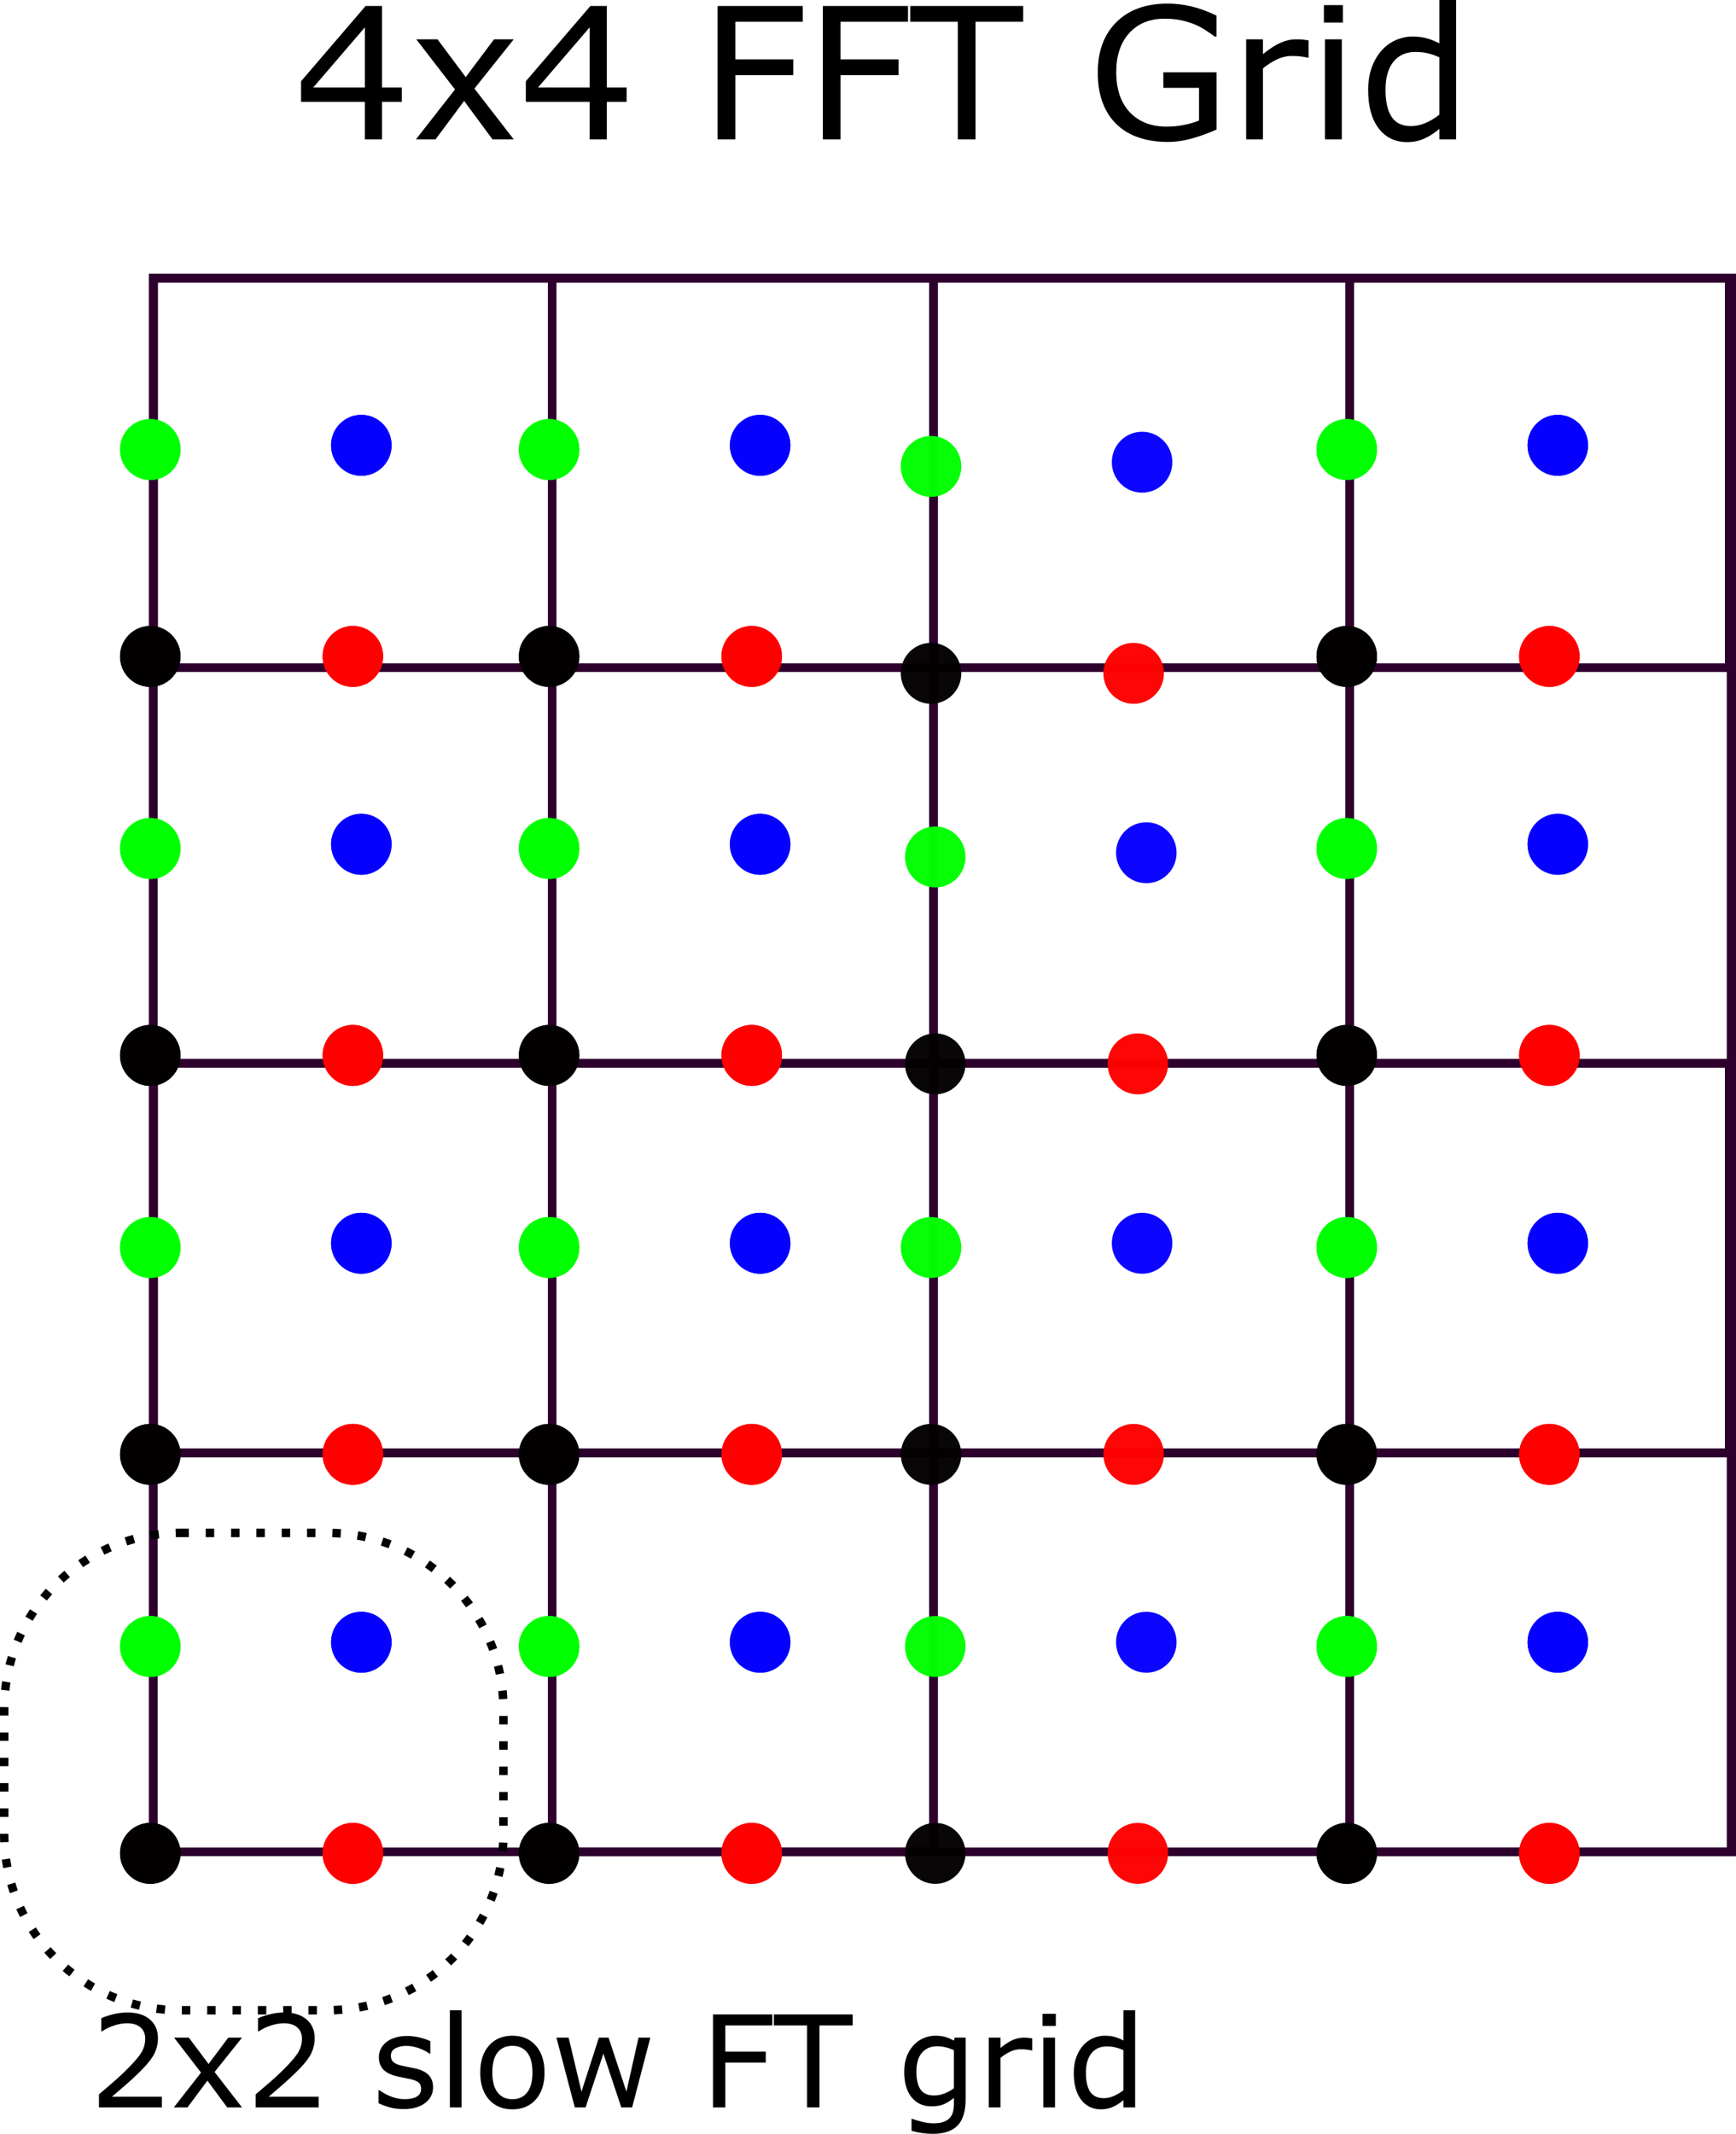 <?xml version="1.0" encoding="UTF-8"?>
<svg xmlns="http://www.w3.org/2000/svg" xmlns:xlink="http://www.w3.org/1999/xlink" width="616.93pt" height="758.019pt" viewBox="0 0 616.93 758.019" version="1.1">
<defs>
<g>
<symbol overflow="visible" id="glyph0-0">
<path style="stroke:none;" d="M 8.141 0 L 8.141 -48.875 L 57.016 -48.875 L 57.016 0 Z M 12.219 -4.078 L 52.938 -4.078 L 52.938 -44.797 L 12.219 -44.797 Z M 12.219 -4.078 "/>
</symbol>
<symbol overflow="visible" id="glyph0-1">
<path style="stroke:none;" d="M 38.266 -13.328 L 31.234 -13.328 L 31.234 0 L 25.141 0 L 25.141 -13.328 L 2.453 -13.328 L 2.453 -20.641 L 25.391 -47.375 L 31.234 -47.375 L 31.234 -18.422 L 38.266 -18.422 Z M 25.141 -18.422 L 25.141 -39.797 L 6.781 -18.422 Z M 25.141 -18.422 "/>
</symbol>
<symbol overflow="visible" id="glyph0-2">
<path style="stroke:none;" d="M 36.656 0 L 29.109 0 L 19.031 -13.656 L 8.875 0 L 1.906 0 L 15.781 -17.719 L 2.031 -35.531 L 9.578 -35.531 L 19.594 -22.109 L 29.656 -35.531 L 36.656 -35.531 L 22.688 -18.031 Z M 36.656 0 "/>
</symbol>
<symbol overflow="visible" id="glyph0-3">
<path style="stroke:none;" d=""/>
</symbol>
<symbol overflow="visible" id="glyph0-4">
<path style="stroke:none;" d="M 36.625 -41.766 L 12.656 -41.766 L 12.656 -28.406 L 33.25 -28.406 L 33.25 -22.812 L 12.656 -22.812 L 12.656 0 L 6.359 0 L 6.359 -47.375 L 36.625 -47.375 Z M 36.625 -41.766 "/>
</symbol>
<symbol overflow="visible" id="glyph0-5">
<path style="stroke:none;" d="M 40.156 -41.766 L 23.219 -41.766 L 23.219 0 L 16.922 0 L 16.922 -41.766 L 0 -41.766 L 0 -47.375 L 40.156 -47.375 Z M 40.156 -41.766 "/>
</symbol>
<symbol overflow="visible" id="glyph0-6">
<path style="stroke:none;" d="M 45.875 -3.5 C 43.289 -2.312 40.461 -1.273 37.391 -0.391 C 34.328 0.484 31.363 0.922 28.5 0.922 C 24.812 0.922 21.43 0.414 18.359 -0.594 C 15.285 -1.613 12.664 -3.145 10.5 -5.188 C 8.312 -7.238 6.625 -9.805 5.438 -12.891 C 4.25 -15.984 3.656 -19.598 3.656 -23.734 C 3.656 -31.305 5.863 -37.281 10.281 -41.656 C 14.707 -46.039 20.781 -48.234 28.5 -48.234 C 31.195 -48.234 33.953 -47.91 36.766 -47.266 C 39.578 -46.617 42.602 -45.52 45.844 -43.969 L 45.844 -36.484 L 45.266 -36.484 C 44.609 -36.992 43.656 -37.66 42.406 -38.484 C 41.156 -39.316 39.926 -40.008 38.719 -40.562 C 37.25 -41.219 35.586 -41.766 33.734 -42.203 C 31.879 -42.641 29.773 -42.859 27.422 -42.859 C 22.117 -42.859 17.926 -41.156 14.844 -37.75 C 11.758 -34.344 10.219 -29.734 10.219 -23.922 C 10.219 -17.797 11.828 -13.031 15.047 -9.625 C 18.273 -6.219 22.664 -4.516 28.219 -4.516 C 30.258 -4.516 32.289 -4.719 34.312 -5.125 C 36.332 -5.531 38.109 -6.051 39.641 -6.688 L 39.641 -18.297 L 26.953 -18.297 L 26.953 -23.828 L 45.875 -23.828 Z M 45.875 -3.5 "/>
</symbol>
<symbol overflow="visible" id="glyph0-7">
<path style="stroke:none;" d="M 28.062 -29.016 L 27.75 -29.016 C 26.852 -29.223 25.984 -29.375 25.141 -29.469 C 24.305 -29.57 23.316 -29.625 22.172 -29.625 C 20.328 -29.625 18.547 -29.211 16.828 -28.391 C 15.109 -27.578 13.453 -26.523 11.859 -25.234 L 11.859 0 L 5.891 0 L 5.891 -35.531 L 11.859 -35.531 L 11.859 -30.281 C 14.242 -32.195 16.344 -33.551 18.156 -34.344 C 19.969 -35.133 21.816 -35.531 23.703 -35.531 C 24.742 -35.531 25.492 -35.504 25.953 -35.453 C 26.422 -35.398 27.125 -35.301 28.062 -35.156 Z M 28.062 -29.016 "/>
</symbol>
<symbol overflow="visible" id="glyph0-8">
<path style="stroke:none;" d="M 12.312 -41.484 L 5.562 -41.484 L 5.562 -47.688 L 12.312 -47.688 Z M 11.938 0 L 5.953 0 L 5.953 -35.531 L 11.938 -35.531 Z M 11.938 0 "/>
</symbol>
<symbol overflow="visible" id="glyph0-9">
<path style="stroke:none;" d="M 34.703 0 L 28.734 0 L 28.734 -3.719 C 27.016 -2.238 25.219 -1.082 23.344 -0.25 C 21.477 0.57 19.457 0.984 17.281 0.984 C 13.031 0.984 9.66 -0.645 7.172 -3.906 C 4.68 -7.176 3.438 -11.707 3.438 -17.5 C 3.438 -20.508 3.863 -23.191 4.719 -25.547 C 5.582 -27.898 6.742 -29.906 8.203 -31.562 C 9.648 -33.176 11.332 -34.406 13.25 -35.25 C 15.164 -36.094 17.156 -36.516 19.219 -36.516 C 21.082 -36.516 22.734 -36.316 24.172 -35.922 C 25.617 -35.535 27.141 -34.93 28.734 -34.109 L 28.734 -49.5 L 34.703 -49.5 Z M 28.734 -8.75 L 28.734 -29.141 C 27.117 -29.859 25.676 -30.352 24.406 -30.625 C 23.133 -30.906 21.742 -31.047 20.234 -31.047 C 16.879 -31.047 14.27 -29.879 12.406 -27.547 C 10.539 -25.211 9.609 -21.906 9.609 -17.625 C 9.609 -13.406 10.328 -10.195 11.766 -8 C 13.211 -5.801 15.523 -4.703 18.703 -4.703 C 20.398 -4.703 22.117 -5.078 23.859 -5.828 C 25.598 -6.586 27.223 -7.562 28.734 -8.75 Z M 28.734 -8.75 "/>
</symbol>
<symbol overflow="visible" id="glyph1-0">
<path style="stroke:none;" d="M 5.688 0 L 5.688 -34.078 L 39.766 -34.078 L 39.766 0 Z M 8.516 -2.844 L 36.922 -2.844 L 36.922 -31.234 L 8.516 -31.234 Z M 8.516 -2.844 "/>
</symbol>
<symbol overflow="visible" id="glyph1-1">
<path style="stroke:none;" d="M 25.938 0 L 3.578 0 L 3.578 -4.641 C 5.129 -5.973 6.68 -7.301 8.234 -8.625 C 9.797 -9.957 11.254 -11.285 12.609 -12.609 C 15.441 -15.359 17.383 -17.539 18.438 -19.156 C 19.488 -20.781 20.016 -22.531 20.016 -24.406 C 20.016 -26.125 19.445 -27.469 18.312 -28.438 C 17.188 -29.406 15.609 -29.891 13.578 -29.891 C 12.234 -29.891 10.773 -29.648 9.203 -29.172 C 7.641 -28.703 6.109 -27.977 4.609 -27 L 4.391 -27 L 4.391 -31.656 C 5.441 -32.176 6.844 -32.648 8.594 -33.078 C 10.344 -33.504 12.039 -33.719 13.688 -33.719 C 17.07 -33.719 19.723 -32.898 21.641 -31.266 C 23.566 -29.629 24.531 -27.414 24.531 -24.625 C 24.531 -23.363 24.367 -22.191 24.047 -21.109 C 23.734 -20.023 23.27 -18.992 22.656 -18.016 C 22.07 -17.098 21.391 -16.195 20.609 -15.312 C 19.836 -14.426 18.898 -13.441 17.797 -12.359 C 16.211 -10.805 14.578 -9.301 12.891 -7.844 C 11.203 -6.383 9.629 -5.035 8.172 -3.797 L 25.938 -3.797 Z M 25.938 0 "/>
</symbol>
<symbol overflow="visible" id="glyph1-2">
<path style="stroke:none;" d="M 25.562 0 L 20.297 0 L 13.266 -9.516 L 6.188 0 L 1.328 0 L 11 -12.359 L 1.422 -24.781 L 6.672 -24.781 L 13.672 -15.422 L 20.672 -24.781 L 25.562 -24.781 L 15.812 -12.578 Z M 25.562 0 "/>
</symbol>
<symbol overflow="visible" id="glyph1-3">
<path style="stroke:none;" d=""/>
</symbol>
<symbol overflow="visible" id="glyph1-4">
<path style="stroke:none;" d="M 21.812 -7.141 C 21.812 -4.879 20.875 -3.023 19 -1.578 C 17.133 -0.129 14.582 0.594 11.344 0.594 C 9.508 0.594 7.828 0.379 6.297 -0.047 C 4.766 -0.484 3.477 -0.961 2.438 -1.484 L 2.438 -6.172 L 2.656 -6.172 C 3.977 -5.18 5.441 -4.391 7.047 -3.797 C 8.66 -3.211 10.207 -2.922 11.688 -2.922 C 13.52 -2.922 14.953 -3.219 15.984 -3.812 C 17.023 -4.406 17.547 -5.336 17.547 -6.609 C 17.547 -7.586 17.266 -8.328 16.703 -8.828 C 16.141 -9.328 15.062 -9.754 13.469 -10.109 C 12.875 -10.242 12.098 -10.398 11.141 -10.578 C 10.191 -10.754 9.328 -10.945 8.547 -11.156 C 6.367 -11.738 4.82 -12.586 3.906 -13.703 C 3 -14.816 2.547 -16.188 2.547 -17.812 C 2.547 -18.832 2.754 -19.789 3.172 -20.688 C 3.598 -21.594 4.242 -22.406 5.109 -23.125 C 5.93 -23.812 6.984 -24.359 8.266 -24.766 C 9.547 -25.172 10.977 -25.375 12.562 -25.375 C 14.039 -25.375 15.535 -25.191 17.047 -24.828 C 18.566 -24.473 19.828 -24.035 20.828 -23.516 L 20.828 -19.062 L 20.609 -19.062 C 19.547 -19.844 18.25 -20.504 16.719 -21.047 C 15.195 -21.586 13.707 -21.859 12.25 -21.859 C 10.727 -21.859 9.441 -21.562 8.391 -20.969 C 7.336 -20.383 6.812 -19.52 6.812 -18.375 C 6.812 -17.352 7.129 -16.582 7.766 -16.062 C 8.391 -15.539 9.395 -15.117 10.781 -14.797 C 11.551 -14.617 12.41 -14.441 13.359 -14.266 C 14.316 -14.086 15.113 -13.926 15.75 -13.781 C 17.688 -13.332 19.18 -12.57 20.234 -11.5 C 21.285 -10.395 21.812 -8.941 21.812 -7.141 Z M 21.812 -7.141 "/>
</symbol>
<symbol overflow="visible" id="glyph1-5">
<path style="stroke:none;" d="M 8.312 0 L 4.156 0 L 4.156 -34.516 L 8.312 -34.516 Z M 8.312 0 "/>
</symbol>
<symbol overflow="visible" id="glyph1-6">
<path style="stroke:none;" d="M 25.219 -12.375 C 25.219 -8.344 24.18 -5.156 22.109 -2.812 C 20.047 -0.477 17.273 0.688 13.797 0.688 C 10.297 0.688 7.516 -0.477 5.453 -2.812 C 3.391 -5.156 2.359 -8.344 2.359 -12.375 C 2.359 -16.414 3.391 -19.609 5.453 -21.953 C 7.516 -24.297 10.297 -25.469 13.797 -25.469 C 17.273 -25.469 20.047 -24.297 22.109 -21.953 C 24.18 -19.609 25.219 -16.414 25.219 -12.375 Z M 20.922 -12.375 C 20.922 -15.582 20.289 -17.969 19.031 -19.531 C 17.781 -21.094 16.035 -21.875 13.797 -21.875 C 11.535 -21.875 9.781 -21.094 8.531 -19.531 C 7.281 -17.969 6.656 -15.582 6.656 -12.375 C 6.656 -9.27 7.281 -6.914 8.531 -5.312 C 9.789 -3.707 11.547 -2.906 13.797 -2.906 C 16.016 -2.906 17.754 -3.695 19.016 -5.281 C 20.285 -6.875 20.922 -9.238 20.922 -12.375 Z M 20.922 -12.375 "/>
</symbol>
<symbol overflow="visible" id="glyph1-7">
<path style="stroke:none;" d="M 35.281 -24.781 L 28.812 0 L 24.953 0 L 18.594 -19.109 L 12.266 0 L 8.438 0 L 1.906 -24.781 L 6.25 -24.781 L 10.812 -5.594 L 17 -24.781 L 20.438 -24.781 L 26.781 -5.594 L 31.078 -24.781 Z M 35.281 -24.781 "/>
</symbol>
<symbol overflow="visible" id="glyph1-8">
<path style="stroke:none;" d="M 25.531 -29.125 L 8.828 -29.125 L 8.828 -19.812 L 23.188 -19.812 L 23.188 -15.906 L 8.828 -15.906 L 8.828 0 L 4.438 0 L 4.438 -33.031 L 25.531 -33.031 Z M 25.531 -29.125 "/>
</symbol>
<symbol overflow="visible" id="glyph1-9">
<path style="stroke:none;" d="M 28 -29.125 L 16.203 -29.125 L 16.203 0 L 11.797 0 L 11.797 -29.125 L 0 -29.125 L 0 -33.031 L 28 -33.031 Z M 28 -29.125 "/>
</symbol>
<symbol overflow="visible" id="glyph1-10">
<path style="stroke:none;" d="M 24.203 -2.812 C 24.203 1.383 23.25 4.469 21.344 6.438 C 19.438 8.406 16.5 9.391 12.531 9.391 C 11.219 9.391 9.938 9.297 8.688 9.109 C 7.438 8.922 6.203 8.656 4.984 8.312 L 4.984 4.062 L 5.219 4.062 C 5.895 4.32 6.973 4.648 8.453 5.047 C 9.93 5.441 11.41 5.641 12.891 5.641 C 14.305 5.641 15.477 5.469 16.406 5.125 C 17.344 4.781 18.07 4.305 18.594 3.703 C 19.113 3.129 19.484 2.438 19.703 1.625 C 19.922 0.812 20.031 -0.098 20.031 -1.109 L 20.031 -3.375 C 18.77 -2.363 17.566 -1.609 16.422 -1.109 C 15.273 -0.617 13.816 -0.375 12.047 -0.375 C 9.086 -0.375 6.738 -1.441 5 -3.578 C 3.258 -5.711 2.391 -8.727 2.391 -12.625 C 2.391 -14.75 2.688 -16.582 3.281 -18.125 C 3.883 -19.676 4.707 -21.016 5.75 -22.141 C 6.707 -23.191 7.875 -24.008 9.25 -24.594 C 10.625 -25.176 11.992 -25.469 13.359 -25.469 C 14.797 -25.469 16 -25.32 16.969 -25.031 C 17.938 -24.75 18.957 -24.312 20.031 -23.719 L 20.297 -24.781 L 24.203 -24.781 Z M 20.031 -6.812 L 20.031 -20.328 C 18.926 -20.828 17.895 -21.18 16.938 -21.391 C 15.988 -21.609 15.039 -21.719 14.094 -21.719 C 11.801 -21.719 9.992 -20.945 8.672 -19.406 C 7.359 -17.875 6.703 -15.645 6.703 -12.719 C 6.703 -9.938 7.188 -7.828 8.156 -6.391 C 9.133 -4.953 10.754 -4.234 13.016 -4.234 C 14.234 -4.234 15.453 -4.469 16.672 -4.938 C 17.891 -5.406 19.008 -6.031 20.031 -6.812 Z M 20.031 -6.812 "/>
</symbol>
<symbol overflow="visible" id="glyph1-11">
<path style="stroke:none;" d="M 19.562 -20.234 L 19.344 -20.234 C 18.727 -20.379 18.125 -20.484 17.531 -20.547 C 16.945 -20.617 16.258 -20.656 15.469 -20.656 C 14.176 -20.656 12.93 -20.367 11.734 -19.797 C 10.535 -19.234 9.383 -18.5 8.281 -17.594 L 8.281 0 L 4.109 0 L 4.109 -24.781 L 8.281 -24.781 L 8.281 -21.125 C 9.938 -22.457 11.395 -23.398 12.656 -23.953 C 13.914 -24.504 15.207 -24.781 16.531 -24.781 C 17.25 -24.781 17.77 -24.758 18.094 -24.719 C 18.426 -24.688 18.914 -24.617 19.562 -24.516 Z M 19.562 -20.234 "/>
</symbol>
<symbol overflow="visible" id="glyph1-12">
<path style="stroke:none;" d="M 8.594 -28.938 L 3.875 -28.938 L 3.875 -33.25 L 8.594 -33.25 Z M 8.312 0 L 4.156 0 L 4.156 -24.781 L 8.312 -24.781 Z M 8.312 0 "/>
</symbol>
<symbol overflow="visible" id="glyph1-13">
<path style="stroke:none;" d="M 24.203 0 L 20.031 0 L 20.031 -2.594 C 18.832 -1.562 17.582 -0.754 16.281 -0.172 C 14.977 0.398 13.566 0.688 12.047 0.688 C 9.086 0.688 6.738 -0.445 5 -2.719 C 3.258 -5 2.391 -8.16 2.391 -12.203 C 2.391 -14.305 2.688 -16.176 3.281 -17.812 C 3.883 -19.457 4.695 -20.859 5.719 -22.016 C 6.727 -23.129 7.898 -23.984 9.234 -24.578 C 10.578 -25.172 11.969 -25.469 13.406 -25.469 C 14.707 -25.469 15.859 -25.332 16.859 -25.062 C 17.867 -24.789 18.926 -24.363 20.031 -23.781 L 20.031 -34.516 L 24.203 -34.516 Z M 20.031 -6.094 L 20.031 -20.328 C 18.906 -20.828 17.898 -21.172 17.016 -21.359 C 16.129 -21.555 15.16 -21.656 14.109 -21.656 C 11.773 -21.656 9.957 -20.836 8.656 -19.203 C 7.352 -17.578 6.703 -15.273 6.703 -12.297 C 6.703 -9.348 7.203 -7.109 8.203 -5.578 C 9.211 -4.047 10.828 -3.281 13.047 -3.281 C 14.234 -3.281 15.43 -3.539 16.641 -4.062 C 17.848 -4.594 18.977 -5.27 20.031 -6.094 Z M 20.031 -6.094 "/>
</symbol>
</g>
<clipPath id="clip1">
  <path d="M 52 97 L 616.93 97 L 616.93 660 L 52 660 Z M 52 97 "/>
</clipPath>
<clipPath id="clip2">
  <path d="M 478 97 L 616.93 97 L 616.93 660 L 478 660 Z M 478 97 "/>
</clipPath>
<clipPath id="clip3">
  <path d="M 52 97 L 616.93 97 L 616.93 660 L 52 660 Z M 52 97 "/>
</clipPath>
<clipPath id="clip4">
  <path d="M 478 97 L 616.93 97 L 616.93 660 L 478 660 Z M 478 97 "/>
</clipPath>
<clipPath id="clip5">
  <path d="M 52 97 L 616.93 97 L 616.93 660 L 52 660 Z M 52 97 "/>
</clipPath>
<clipPath id="clip6">
  <path d="M 478 97 L 616.93 97 L 616.93 660 L 478 660 Z M 478 97 "/>
</clipPath>
<clipPath id="clip7">
  <path d="M 170 715 L 376 715 L 376 758.02 L 170 758.02 Z M 170 715 "/>
</clipPath>
</defs>
<g id="surface1">
<g clip-path="url(#clip1)" clip-rule="nonzero">
<path style="fill:none;stroke-width:3;stroke-linecap:butt;stroke-linejoin:miter;stroke:rgb(17.647%,0%,17.647%);stroke-opacity:1;stroke-miterlimit:4;" d="M 54.484 -98.754 L 615.43 -98.754 L 615.43 -657.875 L 54.484 -657.875 Z M 54.484 -98.754 " transform="matrix(1,0,0,-1,0,0)"/>
</g>
<g clip-path="url(#clip2)" clip-rule="nonzero">
<path style="fill:none;stroke-width:3;stroke-linecap:butt;stroke-linejoin:miter;stroke:rgb(17.647%,0%,17.647%);stroke-opacity:1;stroke-miterlimit:4;" d="M 479.664 -98.746 L 615.195 -98.746 L 615.195 -657.895 L 479.664 -657.895 Z M 479.664 -98.746 " transform="matrix(1,0,0,-1,0,0)"/>
</g>
<path style="fill:none;stroke-width:3;stroke-linecap:butt;stroke-linejoin:miter;stroke:rgb(17.647%,0%,17.647%);stroke-opacity:1;stroke-miterlimit:4;" d="M 196.199 -98.746 L 331.73 -98.746 L 331.73 -657.895 L 196.199 -657.895 Z M 196.199 -98.746 " transform="matrix(1,0,0,-1,0,0)"/>
<path style="fill:none;stroke-width:3;stroke-linecap:butt;stroke-linejoin:miter;stroke:rgb(17.647%,0%,17.647%);stroke-opacity:1;stroke-miterlimit:4;" d="M 54.566 -98.785 L 614.5 -98.785 L 614.5 -237.16 L 54.566 -237.16 Z M 54.566 -98.785 " transform="matrix(1,0,0,-1,0,0)"/>
<path style="fill:none;stroke-width:3;stroke-linecap:butt;stroke-linejoin:miter;stroke:rgb(17.647%,0%,17.647%);stroke-opacity:1;stroke-miterlimit:4;" d="M 54.566 -377.75 L 614.5 -377.75 L 614.5 -516.125 L 54.566 -516.125 Z M 54.566 -377.75 " transform="matrix(1,0,0,-1,0,0)"/>
<g clip-path="url(#clip3)" clip-rule="nonzero">
<path style="fill:none;stroke-width:3;stroke-linecap:butt;stroke-linejoin:miter;stroke:rgb(17.647%,0%,17.647%);stroke-opacity:1;stroke-miterlimit:4;" d="M 54.484 -98.754 L 615.43 -98.754 L 615.43 -657.875 L 54.484 -657.875 Z M 54.484 -98.754 " transform="matrix(1,0,0,-1,0,0)"/>
</g>
<g clip-path="url(#clip4)" clip-rule="nonzero">
<path style="fill:none;stroke-width:3;stroke-linecap:butt;stroke-linejoin:miter;stroke:rgb(17.647%,0%,17.647%);stroke-opacity:1;stroke-miterlimit:4;" d="M 479.664 -98.746 L 615.195 -98.746 L 615.195 -657.895 L 479.664 -657.895 Z M 479.664 -98.746 " transform="matrix(1,0,0,-1,0,0)"/>
</g>
<path style="fill:none;stroke-width:3;stroke-linecap:butt;stroke-linejoin:miter;stroke:rgb(17.647%,0%,17.647%);stroke-opacity:1;stroke-miterlimit:4;" d="M 196.199 -98.746 L 331.73 -98.746 L 331.73 -657.895 L 196.199 -657.895 Z M 196.199 -98.746 " transform="matrix(1,0,0,-1,0,0)"/>
<path style="fill:none;stroke-width:3;stroke-linecap:butt;stroke-linejoin:miter;stroke:rgb(17.647%,0%,17.647%);stroke-opacity:1;stroke-miterlimit:4;" d="M 54.566 -98.785 L 614.5 -98.785 L 614.5 -237.16 L 54.566 -237.16 Z M 54.566 -98.785 " transform="matrix(1,0,0,-1,0,0)"/>
<path style="fill:none;stroke-width:3;stroke-linecap:butt;stroke-linejoin:miter;stroke:rgb(17.647%,0%,17.647%);stroke-opacity:1;stroke-miterlimit:4;" d="M 54.566 -377.75 L 614.5 -377.75 L 614.5 -516.125 L 54.566 -516.125 Z M 54.566 -377.75 " transform="matrix(1,0,0,-1,0,0)"/>
<g clip-path="url(#clip5)" clip-rule="nonzero">
<path style="fill:none;stroke-width:3;stroke-linecap:butt;stroke-linejoin:miter;stroke:rgb(17.647%,0%,17.647%);stroke-opacity:1;stroke-miterlimit:4;" d="M 54.484 -98.754 L 615.43 -98.754 L 615.43 -657.875 L 54.484 -657.875 Z M 54.484 -98.754 " transform="matrix(1,0,0,-1,0,0)"/>
</g>
<g clip-path="url(#clip6)" clip-rule="nonzero">
<path style="fill:none;stroke-width:3;stroke-linecap:butt;stroke-linejoin:miter;stroke:rgb(17.647%,0%,17.647%);stroke-opacity:1;stroke-miterlimit:4;" d="M 479.664 -98.746 L 615.195 -98.746 L 615.195 -657.895 L 479.664 -657.895 Z M 479.664 -98.746 " transform="matrix(1,0,0,-1,0,0)"/>
</g>
<path style="fill:none;stroke-width:3;stroke-linecap:butt;stroke-linejoin:miter;stroke:rgb(17.647%,0%,17.647%);stroke-opacity:1;stroke-miterlimit:4;" d="M 196.199 -98.746 L 331.73 -98.746 L 331.73 -657.895 L 196.199 -657.895 Z M 196.199 -98.746 " transform="matrix(1,0,0,-1,0,0)"/>
<path style="fill:none;stroke-width:3;stroke-linecap:butt;stroke-linejoin:miter;stroke:rgb(17.647%,0%,17.647%);stroke-opacity:1;stroke-miterlimit:4;" d="M 54.566 -98.785 L 614.5 -98.785 L 614.5 -237.16 L 54.566 -237.16 Z M 54.566 -98.785 " transform="matrix(1,0,0,-1,0,0)"/>
<path style="fill:none;stroke-width:3;stroke-linecap:butt;stroke-linejoin:miter;stroke:rgb(17.647%,0%,17.647%);stroke-opacity:1;stroke-miterlimit:4;" d="M 54.566 -377.75 L 614.5 -377.75 L 614.5 -516.125 L 54.566 -516.125 Z M 54.566 -377.75 " transform="matrix(1,0,0,-1,0,0)"/>
<path style=" stroke:none;fill-rule:nonzero;fill:rgb(1.176%,0%,0%);fill-opacity:0.976;" d="M 205.891 658.391 C 205.891 652.41 201.074 647.562 195.137 647.562 C 189.195 647.562 184.379 652.41 184.379 658.391 C 184.379 664.375 189.195 669.223 195.137 669.223 C 201.074 669.223 205.891 664.375 205.891 658.391 "/>
<path style=" stroke:none;fill-rule:nonzero;fill:rgb(1.176%,0%,0%);fill-opacity:0.976;" d="M 64.16 658.391 C 64.16 652.41 59.344 647.562 53.402 647.562 C 47.461 647.562 42.648 652.41 42.648 658.391 C 42.648 664.375 47.461 669.223 53.402 669.223 C 59.344 669.223 64.16 664.375 64.16 658.391 "/>
<path style=" stroke:none;fill-rule:nonzero;fill:rgb(1.176%,0%,0%);fill-opacity:0.976;" d="M 489.355 658.391 C 489.355 652.41 484.539 647.562 478.602 647.562 C 472.66 647.562 467.844 652.41 467.844 658.391 C 467.844 664.375 472.66 669.223 478.602 669.223 C 484.539 669.223 489.355 664.375 489.355 658.391 "/>
<path style=" stroke:none;fill-rule:nonzero;fill:rgb(1.176%,0%,0%);fill-opacity:0.976;" d="M 205.891 658.391 C 205.891 652.41 201.074 647.562 195.137 647.562 C 189.195 647.562 184.379 652.41 184.379 658.391 C 184.379 664.375 189.195 669.223 195.137 669.223 C 201.074 669.223 205.891 664.375 205.891 658.391 "/>
<path style=" stroke:none;fill-rule:nonzero;fill:rgb(1.176%,0%,0%);fill-opacity:0.976;" d="M 64.16 658.391 C 64.16 652.41 59.344 647.562 53.402 647.562 C 47.461 647.562 42.648 652.41 42.648 658.391 C 42.648 664.375 47.461 669.223 53.402 669.223 C 59.344 669.223 64.16 664.375 64.16 658.391 "/>
<path style=" stroke:none;fill-rule:nonzero;fill:rgb(1.176%,0%,0%);fill-opacity:0.976;" d="M 489.355 658.391 C 489.355 652.41 484.539 647.562 478.602 647.562 C 472.66 647.562 467.844 652.41 467.844 658.391 C 467.844 664.375 472.66 669.223 478.602 669.223 C 484.539 669.223 489.355 664.375 489.355 658.391 "/>
<path style=" stroke:none;fill-rule:nonzero;fill:rgb(1.176%,0%,0%);fill-opacity:0.976;" d="M 343.125 658.391 C 343.125 652.41 338.309 647.562 332.367 647.562 C 326.426 647.562 321.613 652.41 321.613 658.391 C 321.613 664.375 326.426 669.223 332.367 669.223 C 338.309 669.223 343.125 664.375 343.125 658.391 "/>
<path style=" stroke:none;fill-rule:nonzero;fill:rgb(1.176%,0%,0%);fill-opacity:0.976;" d="M 205.891 374.926 C 205.891 368.945 201.074 364.098 195.137 364.098 C 189.195 364.098 184.379 368.945 184.379 374.926 C 184.379 380.91 189.195 385.758 195.137 385.758 C 201.074 385.758 205.891 380.91 205.891 374.926 "/>
<path style=" stroke:none;fill-rule:nonzero;fill:rgb(1.176%,0%,0%);fill-opacity:0.976;" d="M 64.16 374.926 C 64.16 368.945 59.344 364.098 53.402 364.098 C 47.461 364.098 42.648 368.945 42.648 374.926 C 42.648 380.91 47.461 385.758 53.402 385.758 C 59.344 385.758 64.16 380.91 64.16 374.926 "/>
<path style=" stroke:none;fill-rule:nonzero;fill:rgb(1.176%,0%,0%);fill-opacity:0.976;" d="M 489.355 374.926 C 489.355 368.945 484.539 364.098 478.602 364.098 C 472.66 364.098 467.844 368.945 467.844 374.926 C 467.844 380.91 472.66 385.758 478.602 385.758 C 484.539 385.758 489.355 380.91 489.355 374.926 "/>
<path style=" stroke:none;fill-rule:nonzero;fill:rgb(1.176%,0%,0%);fill-opacity:0.976;" d="M 205.891 374.926 C 205.891 368.945 201.074 364.098 195.137 364.098 C 189.195 364.098 184.379 368.945 184.379 374.926 C 184.379 380.91 189.195 385.758 195.137 385.758 C 201.074 385.758 205.891 380.91 205.891 374.926 "/>
<path style=" stroke:none;fill-rule:nonzero;fill:rgb(1.176%,0%,0%);fill-opacity:0.976;" d="M 64.16 374.926 C 64.16 368.945 59.344 364.098 53.402 364.098 C 47.461 364.098 42.648 368.945 42.648 374.926 C 42.648 380.91 47.461 385.758 53.402 385.758 C 59.344 385.758 64.16 380.91 64.16 374.926 "/>
<path style=" stroke:none;fill-rule:nonzero;fill:rgb(1.176%,0%,0%);fill-opacity:0.976;" d="M 489.355 374.926 C 489.355 368.945 484.539 364.098 478.602 364.098 C 472.66 364.098 467.844 368.945 467.844 374.926 C 467.844 380.91 472.66 385.758 478.602 385.758 C 484.539 385.758 489.355 380.91 489.355 374.926 "/>
<path style=" stroke:none;fill-rule:nonzero;fill:rgb(1.176%,0%,0%);fill-opacity:0.976;" d="M 343.125 377.926 C 343.125 371.945 338.309 367.098 332.367 367.098 C 326.426 367.098 321.613 371.945 321.613 377.926 C 321.613 383.91 326.426 388.758 332.367 388.758 C 338.309 388.758 343.125 383.91 343.125 377.926 "/>
<path style=" stroke:none;fill-rule:nonzero;fill:rgb(1.176%,0%,0%);fill-opacity:0.976;" d="M 205.891 233.195 C 205.891 227.215 201.074 222.367 195.137 222.367 C 189.195 222.367 184.379 227.215 184.379 233.195 C 184.379 239.176 189.195 244.023 195.137 244.023 C 201.074 244.023 205.891 239.176 205.891 233.195 "/>
<path style=" stroke:none;fill-rule:nonzero;fill:rgb(1.176%,0%,0%);fill-opacity:0.976;" d="M 64.16 233.195 C 64.16 227.215 59.344 222.367 53.402 222.367 C 47.461 222.367 42.648 227.215 42.648 233.195 C 42.648 239.176 47.461 244.023 53.402 244.023 C 59.344 244.023 64.16 239.176 64.16 233.195 "/>
<path style=" stroke:none;fill-rule:nonzero;fill:rgb(1.176%,0%,0%);fill-opacity:0.976;" d="M 489.355 233.195 C 489.355 227.215 484.539 222.367 478.602 222.367 C 472.66 222.367 467.844 227.215 467.844 233.195 C 467.844 239.176 472.66 244.023 478.602 244.023 C 484.539 244.023 489.355 239.176 489.355 233.195 "/>
<path style=" stroke:none;fill-rule:nonzero;fill:rgb(1.176%,0%,0%);fill-opacity:0.976;" d="M 205.891 233.195 C 205.891 227.215 201.074 222.367 195.137 222.367 C 189.195 222.367 184.379 227.215 184.379 233.195 C 184.379 239.176 189.195 244.023 195.137 244.023 C 201.074 244.023 205.891 239.176 205.891 233.195 "/>
<path style=" stroke:none;fill-rule:nonzero;fill:rgb(1.176%,0%,0%);fill-opacity:0.976;" d="M 64.16 233.195 C 64.16 227.215 59.344 222.367 53.402 222.367 C 47.461 222.367 42.648 227.215 42.648 233.195 C 42.648 239.176 47.461 244.023 53.402 244.023 C 59.344 244.023 64.16 239.176 64.16 233.195 "/>
<path style=" stroke:none;fill-rule:nonzero;fill:rgb(1.176%,0%,0%);fill-opacity:0.976;" d="M 489.355 233.195 C 489.355 227.215 484.539 222.367 478.602 222.367 C 472.66 222.367 467.844 227.215 467.844 233.195 C 467.844 239.176 472.66 244.023 478.602 244.023 C 484.539 244.023 489.355 239.176 489.355 233.195 "/>
<path style=" stroke:none;fill-rule:nonzero;fill:rgb(1.176%,0%,0%);fill-opacity:0.976;" d="M 341.625 239.195 C 341.625 233.215 336.809 228.367 330.867 228.367 C 324.926 228.367 320.113 233.215 320.113 239.195 C 320.113 245.176 324.926 250.023 330.867 250.023 C 336.809 250.023 341.625 245.176 341.625 239.195 "/>
<path style=" stroke:none;fill-rule:nonzero;fill:rgb(1.176%,0%,0%);fill-opacity:0.976;" d="M 205.891 516.66 C 205.891 510.68 201.074 505.832 195.137 505.832 C 189.195 505.832 184.379 510.68 184.379 516.66 C 184.379 522.641 189.195 527.488 195.137 527.488 C 201.074 527.488 205.891 522.641 205.891 516.66 "/>
<path style=" stroke:none;fill-rule:nonzero;fill:rgb(1.176%,0%,0%);fill-opacity:0.976;" d="M 64.16 516.66 C 64.16 510.68 59.344 505.832 53.402 505.832 C 47.461 505.832 42.648 510.68 42.648 516.66 C 42.648 522.641 47.461 527.488 53.402 527.488 C 59.344 527.488 64.16 522.641 64.16 516.66 "/>
<path style=" stroke:none;fill-rule:nonzero;fill:rgb(1.176%,0%,0%);fill-opacity:0.976;" d="M 489.355 516.66 C 489.355 510.68 484.539 505.832 478.602 505.832 C 472.66 505.832 467.844 510.68 467.844 516.66 C 467.844 522.641 472.66 527.488 478.602 527.488 C 484.539 527.488 489.355 522.641 489.355 516.66 "/>
<path style=" stroke:none;fill-rule:nonzero;fill:rgb(1.176%,0%,0%);fill-opacity:0.976;" d="M 205.891 516.66 C 205.891 510.68 201.074 505.832 195.137 505.832 C 189.195 505.832 184.379 510.68 184.379 516.66 C 184.379 522.641 189.195 527.488 195.137 527.488 C 201.074 527.488 205.891 522.641 205.891 516.66 "/>
<path style=" stroke:none;fill-rule:nonzero;fill:rgb(1.176%,0%,0%);fill-opacity:0.976;" d="M 64.16 516.66 C 64.16 510.68 59.344 505.832 53.402 505.832 C 47.461 505.832 42.648 510.68 42.648 516.66 C 42.648 522.641 47.461 527.488 53.402 527.488 C 59.344 527.488 64.16 522.641 64.16 516.66 "/>
<path style=" stroke:none;fill-rule:nonzero;fill:rgb(1.176%,0%,0%);fill-opacity:0.976;" d="M 489.355 516.66 C 489.355 510.68 484.539 505.832 478.602 505.832 C 472.66 505.832 467.844 510.68 467.844 516.66 C 467.844 522.641 472.66 527.488 478.602 527.488 C 484.539 527.488 489.355 522.641 489.355 516.66 "/>
<path style=" stroke:none;fill-rule:nonzero;fill:rgb(1.176%,0%,0%);fill-opacity:0.976;" d="M 341.625 516.66 C 341.625 510.68 336.809 505.832 330.867 505.832 C 324.926 505.832 320.113 510.68 320.113 516.66 C 320.113 522.641 324.926 527.488 330.867 527.488 C 336.809 527.488 341.625 522.641 341.625 516.66 "/>
<path style=" stroke:none;fill-rule:nonzero;fill:rgb(2.745%,0%,100%);fill-opacity:0.976;" d="M 280.891 583.391 C 280.891 577.41 276.074 572.562 270.137 572.562 C 264.195 572.562 259.379 577.41 259.379 583.391 C 259.379 589.375 264.195 594.223 270.137 594.223 C 276.074 594.223 280.891 589.375 280.891 583.391 "/>
<path style=" stroke:none;fill-rule:nonzero;fill:rgb(2.745%,0%,100%);fill-opacity:0.976;" d="M 139.16 583.391 C 139.16 577.41 134.344 572.562 128.402 572.562 C 122.461 572.562 117.648 577.41 117.648 583.391 C 117.648 589.375 122.461 594.223 128.402 594.223 C 134.344 594.223 139.16 589.375 139.16 583.391 "/>
<path style=" stroke:none;fill-rule:nonzero;fill:rgb(2.745%,0%,100%);fill-opacity:0.976;" d="M 564.355 583.391 C 564.355 577.41 559.539 572.562 553.602 572.562 C 547.66 572.562 542.844 577.41 542.844 583.391 C 542.844 589.375 547.66 594.223 553.602 594.223 C 559.539 594.223 564.355 589.375 564.355 583.391 "/>
<path style=" stroke:none;fill-rule:nonzero;fill:rgb(2.745%,0%,100%);fill-opacity:0.976;" d="M 280.891 583.391 C 280.891 577.41 276.074 572.562 270.137 572.562 C 264.195 572.562 259.379 577.41 259.379 583.391 C 259.379 589.375 264.195 594.223 270.137 594.223 C 276.074 594.223 280.891 589.375 280.891 583.391 "/>
<path style=" stroke:none;fill-rule:nonzero;fill:rgb(2.745%,0%,100%);fill-opacity:0.976;" d="M 139.16 583.391 C 139.16 577.41 134.344 572.562 128.402 572.562 C 122.461 572.562 117.648 577.41 117.648 583.391 C 117.648 589.375 122.461 594.223 128.402 594.223 C 134.344 594.223 139.16 589.375 139.16 583.391 "/>
<path style=" stroke:none;fill-rule:nonzero;fill:rgb(2.745%,0%,100%);fill-opacity:0.976;" d="M 564.355 583.391 C 564.355 577.41 559.539 572.562 553.602 572.562 C 547.66 572.562 542.844 577.41 542.844 583.391 C 542.844 589.375 547.66 594.223 553.602 594.223 C 559.539 594.223 564.355 589.375 564.355 583.391 "/>
<path style=" stroke:none;fill-rule:nonzero;fill:rgb(2.745%,0%,100%);fill-opacity:0.976;" d="M 418.125 583.391 C 418.125 577.41 413.309 572.562 407.367 572.562 C 401.426 572.562 396.613 577.41 396.613 583.391 C 396.613 589.375 401.426 594.223 407.367 594.223 C 413.309 594.223 418.125 589.375 418.125 583.391 "/>
<path style=" stroke:none;fill-rule:nonzero;fill:rgb(2.745%,0%,100%);fill-opacity:0.976;" d="M 280.891 299.926 C 280.891 293.945 276.074 289.098 270.137 289.098 C 264.195 289.098 259.379 293.945 259.379 299.926 C 259.379 305.91 264.195 310.758 270.137 310.758 C 276.074 310.758 280.891 305.91 280.891 299.926 "/>
<path style=" stroke:none;fill-rule:nonzero;fill:rgb(2.745%,0%,100%);fill-opacity:0.976;" d="M 139.16 299.926 C 139.16 293.945 134.344 289.098 128.402 289.098 C 122.461 289.098 117.648 293.945 117.648 299.926 C 117.648 305.91 122.461 310.758 128.402 310.758 C 134.344 310.758 139.16 305.91 139.16 299.926 "/>
<path style=" stroke:none;fill-rule:nonzero;fill:rgb(2.745%,0%,100%);fill-opacity:0.976;" d="M 564.355 299.926 C 564.355 293.945 559.539 289.098 553.602 289.098 C 547.66 289.098 542.844 293.945 542.844 299.926 C 542.844 305.91 547.66 310.758 553.602 310.758 C 559.539 310.758 564.355 305.91 564.355 299.926 "/>
<path style=" stroke:none;fill-rule:nonzero;fill:rgb(2.745%,0%,100%);fill-opacity:0.976;" d="M 280.891 299.926 C 280.891 293.945 276.074 289.098 270.137 289.098 C 264.195 289.098 259.379 293.945 259.379 299.926 C 259.379 305.91 264.195 310.758 270.137 310.758 C 276.074 310.758 280.891 305.91 280.891 299.926 "/>
<path style=" stroke:none;fill-rule:nonzero;fill:rgb(2.745%,0%,100%);fill-opacity:0.976;" d="M 139.16 299.926 C 139.16 293.945 134.344 289.098 128.402 289.098 C 122.461 289.098 117.648 293.945 117.648 299.926 C 117.648 305.91 122.461 310.758 128.402 310.758 C 134.344 310.758 139.16 305.91 139.16 299.926 "/>
<path style=" stroke:none;fill-rule:nonzero;fill:rgb(2.745%,0%,100%);fill-opacity:0.976;" d="M 564.355 299.926 C 564.355 293.945 559.539 289.098 553.602 289.098 C 547.66 289.098 542.844 293.945 542.844 299.926 C 542.844 305.91 547.66 310.758 553.602 310.758 C 559.539 310.758 564.355 305.91 564.355 299.926 "/>
<path style=" stroke:none;fill-rule:nonzero;fill:rgb(2.745%,0%,100%);fill-opacity:0.976;" d="M 418.125 302.926 C 418.125 296.945 413.309 292.098 407.367 292.098 C 401.426 292.098 396.613 296.945 396.613 302.926 C 396.613 308.91 401.426 313.758 407.367 313.758 C 413.309 313.758 418.125 308.91 418.125 302.926 "/>
<path style=" stroke:none;fill-rule:nonzero;fill:rgb(2.745%,0%,100%);fill-opacity:0.976;" d="M 280.891 158.195 C 280.891 152.215 276.074 147.367 270.137 147.367 C 264.195 147.367 259.379 152.215 259.379 158.195 C 259.379 164.176 264.195 169.023 270.137 169.023 C 276.074 169.023 280.891 164.176 280.891 158.195 "/>
<path style=" stroke:none;fill-rule:nonzero;fill:rgb(2.745%,0%,100%);fill-opacity:0.976;" d="M 139.16 158.195 C 139.16 152.215 134.344 147.367 128.402 147.367 C 122.461 147.367 117.648 152.215 117.648 158.195 C 117.648 164.176 122.461 169.023 128.402 169.023 C 134.344 169.023 139.16 164.176 139.16 158.195 "/>
<path style=" stroke:none;fill-rule:nonzero;fill:rgb(2.745%,0%,100%);fill-opacity:0.976;" d="M 564.355 158.195 C 564.355 152.215 559.539 147.367 553.602 147.367 C 547.66 147.367 542.844 152.215 542.844 158.195 C 542.844 164.176 547.66 169.023 553.602 169.023 C 559.539 169.023 564.355 164.176 564.355 158.195 "/>
<path style=" stroke:none;fill-rule:nonzero;fill:rgb(2.745%,0%,100%);fill-opacity:0.976;" d="M 280.891 158.195 C 280.891 152.215 276.074 147.367 270.137 147.367 C 264.195 147.367 259.379 152.215 259.379 158.195 C 259.379 164.176 264.195 169.023 270.137 169.023 C 276.074 169.023 280.891 164.176 280.891 158.195 "/>
<path style=" stroke:none;fill-rule:nonzero;fill:rgb(2.745%,0%,100%);fill-opacity:0.976;" d="M 139.16 158.195 C 139.16 152.215 134.344 147.367 128.402 147.367 C 122.461 147.367 117.648 152.215 117.648 158.195 C 117.648 164.176 122.461 169.023 128.402 169.023 C 134.344 169.023 139.16 164.176 139.16 158.195 "/>
<path style=" stroke:none;fill-rule:nonzero;fill:rgb(2.745%,0%,100%);fill-opacity:0.976;" d="M 564.355 158.195 C 564.355 152.215 559.539 147.367 553.602 147.367 C 547.66 147.367 542.844 152.215 542.844 158.195 C 542.844 164.176 547.66 169.023 553.602 169.023 C 559.539 169.023 564.355 164.176 564.355 158.195 "/>
<path style=" stroke:none;fill-rule:nonzero;fill:rgb(2.745%,0%,100%);fill-opacity:0.976;" d="M 416.625 164.195 C 416.625 158.215 411.809 153.367 405.867 153.367 C 399.926 153.367 395.113 158.215 395.113 164.195 C 395.113 170.176 399.926 175.023 405.867 175.023 C 411.809 175.023 416.625 170.176 416.625 164.195 "/>
<path style=" stroke:none;fill-rule:nonzero;fill:rgb(2.745%,0%,100%);fill-opacity:0.976;" d="M 280.891 441.66 C 280.891 435.68 276.074 430.832 270.137 430.832 C 264.195 430.832 259.379 435.68 259.379 441.66 C 259.379 447.641 264.195 452.488 270.137 452.488 C 276.074 452.488 280.891 447.641 280.891 441.66 "/>
<path style=" stroke:none;fill-rule:nonzero;fill:rgb(2.745%,0%,100%);fill-opacity:0.976;" d="M 139.16 441.66 C 139.16 435.68 134.344 430.832 128.402 430.832 C 122.461 430.832 117.648 435.68 117.648 441.66 C 117.648 447.641 122.461 452.488 128.402 452.488 C 134.344 452.488 139.16 447.641 139.16 441.66 "/>
<path style=" stroke:none;fill-rule:nonzero;fill:rgb(2.745%,0%,100%);fill-opacity:0.976;" d="M 564.355 441.66 C 564.355 435.68 559.539 430.832 553.602 430.832 C 547.66 430.832 542.844 435.68 542.844 441.66 C 542.844 447.641 547.66 452.488 553.602 452.488 C 559.539 452.488 564.355 447.641 564.355 441.66 "/>
<path style=" stroke:none;fill-rule:nonzero;fill:rgb(2.745%,0%,100%);fill-opacity:0.976;" d="M 280.891 441.66 C 280.891 435.68 276.074 430.832 270.137 430.832 C 264.195 430.832 259.379 435.68 259.379 441.66 C 259.379 447.641 264.195 452.488 270.137 452.488 C 276.074 452.488 280.891 447.641 280.891 441.66 "/>
<path style=" stroke:none;fill-rule:nonzero;fill:rgb(2.745%,0%,100%);fill-opacity:0.976;" d="M 139.16 441.66 C 139.16 435.68 134.344 430.832 128.402 430.832 C 122.461 430.832 117.648 435.68 117.648 441.66 C 117.648 447.641 122.461 452.488 128.402 452.488 C 134.344 452.488 139.16 447.641 139.16 441.66 "/>
<path style=" stroke:none;fill-rule:nonzero;fill:rgb(2.745%,0%,100%);fill-opacity:0.976;" d="M 564.355 441.66 C 564.355 435.68 559.539 430.832 553.602 430.832 C 547.66 430.832 542.844 435.68 542.844 441.66 C 542.844 447.641 547.66 452.488 553.602 452.488 C 559.539 452.488 564.355 447.641 564.355 441.66 "/>
<path style=" stroke:none;fill-rule:nonzero;fill:rgb(2.745%,0%,100%);fill-opacity:0.976;" d="M 416.625 441.66 C 416.625 435.68 411.809 430.832 405.867 430.832 C 399.926 430.832 395.113 435.68 395.113 441.66 C 395.113 447.641 399.926 452.488 405.867 452.488 C 411.809 452.488 416.625 447.641 416.625 441.66 "/>
<path style=" stroke:none;fill-rule:nonzero;fill:rgb(100%,0%,0%);fill-opacity:0.976;" d="M 277.891 658.391 C 277.891 652.41 273.074 647.562 267.137 647.562 C 261.195 647.562 256.379 652.41 256.379 658.391 C 256.379 664.375 261.195 669.223 267.137 669.223 C 273.074 669.223 277.891 664.375 277.891 658.391 "/>
<path style=" stroke:none;fill-rule:nonzero;fill:rgb(100%,0%,0%);fill-opacity:0.976;" d="M 136.16 658.391 C 136.16 652.41 131.344 647.562 125.402 647.562 C 119.461 647.562 114.648 652.41 114.648 658.391 C 114.648 664.375 119.461 669.223 125.402 669.223 C 131.344 669.223 136.16 664.375 136.16 658.391 "/>
<path style=" stroke:none;fill-rule:nonzero;fill:rgb(100%,0%,0%);fill-opacity:0.976;" d="M 561.355 658.391 C 561.355 652.41 556.539 647.562 550.602 647.562 C 544.66 647.562 539.844 652.41 539.844 658.391 C 539.844 664.375 544.66 669.223 550.602 669.223 C 556.539 669.223 561.355 664.375 561.355 658.391 "/>
<path style=" stroke:none;fill-rule:nonzero;fill:rgb(100%,0%,0%);fill-opacity:0.976;" d="M 277.891 658.391 C 277.891 652.41 273.074 647.562 267.137 647.562 C 261.195 647.562 256.379 652.41 256.379 658.391 C 256.379 664.375 261.195 669.223 267.137 669.223 C 273.074 669.223 277.891 664.375 277.891 658.391 "/>
<path style=" stroke:none;fill-rule:nonzero;fill:rgb(100%,0%,0%);fill-opacity:0.976;" d="M 136.16 658.391 C 136.16 652.41 131.344 647.562 125.402 647.562 C 119.461 647.562 114.648 652.41 114.648 658.391 C 114.648 664.375 119.461 669.223 125.402 669.223 C 131.344 669.223 136.16 664.375 136.16 658.391 "/>
<path style=" stroke:none;fill-rule:nonzero;fill:rgb(100%,0%,0%);fill-opacity:0.976;" d="M 561.355 658.391 C 561.355 652.41 556.539 647.562 550.602 647.562 C 544.66 647.562 539.844 652.41 539.844 658.391 C 539.844 664.375 544.66 669.223 550.602 669.223 C 556.539 669.223 561.355 664.375 561.355 658.391 "/>
<path style=" stroke:none;fill-rule:nonzero;fill:rgb(100%,0%,0%);fill-opacity:0.976;" d="M 415.125 658.391 C 415.125 652.41 410.309 647.562 404.367 647.562 C 398.426 647.562 393.613 652.41 393.613 658.391 C 393.613 664.375 398.426 669.223 404.367 669.223 C 410.309 669.223 415.125 664.375 415.125 658.391 "/>
<path style=" stroke:none;fill-rule:nonzero;fill:rgb(100%,0%,0%);fill-opacity:0.976;" d="M 277.891 374.926 C 277.891 368.945 273.074 364.098 267.137 364.098 C 261.195 364.098 256.379 368.945 256.379 374.926 C 256.379 380.91 261.195 385.758 267.137 385.758 C 273.074 385.758 277.891 380.91 277.891 374.926 "/>
<path style=" stroke:none;fill-rule:nonzero;fill:rgb(100%,0%,0%);fill-opacity:0.976;" d="M 136.16 374.926 C 136.16 368.945 131.344 364.098 125.402 364.098 C 119.461 364.098 114.648 368.945 114.648 374.926 C 114.648 380.91 119.461 385.758 125.402 385.758 C 131.344 385.758 136.16 380.91 136.16 374.926 "/>
<path style=" stroke:none;fill-rule:nonzero;fill:rgb(100%,0%,0%);fill-opacity:0.976;" d="M 561.355 374.926 C 561.355 368.945 556.539 364.098 550.602 364.098 C 544.66 364.098 539.844 368.945 539.844 374.926 C 539.844 380.91 544.66 385.758 550.602 385.758 C 556.539 385.758 561.355 380.91 561.355 374.926 "/>
<path style=" stroke:none;fill-rule:nonzero;fill:rgb(100%,0%,0%);fill-opacity:0.976;" d="M 277.891 374.926 C 277.891 368.945 273.074 364.098 267.137 364.098 C 261.195 364.098 256.379 368.945 256.379 374.926 C 256.379 380.91 261.195 385.758 267.137 385.758 C 273.074 385.758 277.891 380.91 277.891 374.926 "/>
<path style=" stroke:none;fill-rule:nonzero;fill:rgb(100%,0%,0%);fill-opacity:0.976;" d="M 136.16 374.926 C 136.16 368.945 131.344 364.098 125.402 364.098 C 119.461 364.098 114.648 368.945 114.648 374.926 C 114.648 380.91 119.461 385.758 125.402 385.758 C 131.344 385.758 136.16 380.91 136.16 374.926 "/>
<path style=" stroke:none;fill-rule:nonzero;fill:rgb(100%,0%,0%);fill-opacity:0.976;" d="M 561.355 374.926 C 561.355 368.945 556.539 364.098 550.602 364.098 C 544.66 364.098 539.844 368.945 539.844 374.926 C 539.844 380.91 544.66 385.758 550.602 385.758 C 556.539 385.758 561.355 380.91 561.355 374.926 "/>
<path style=" stroke:none;fill-rule:nonzero;fill:rgb(100%,0%,0%);fill-opacity:0.976;" d="M 415.125 377.926 C 415.125 371.945 410.309 367.098 404.367 367.098 C 398.426 367.098 393.613 371.945 393.613 377.926 C 393.613 383.91 398.426 388.758 404.367 388.758 C 410.309 388.758 415.125 383.91 415.125 377.926 "/>
<path style=" stroke:none;fill-rule:nonzero;fill:rgb(100%,0%,0%);fill-opacity:0.976;" d="M 277.891 233.195 C 277.891 227.215 273.074 222.367 267.137 222.367 C 261.195 222.367 256.379 227.215 256.379 233.195 C 256.379 239.176 261.195 244.023 267.137 244.023 C 273.074 244.023 277.891 239.176 277.891 233.195 "/>
<path style=" stroke:none;fill-rule:nonzero;fill:rgb(100%,0%,0%);fill-opacity:0.976;" d="M 136.16 233.195 C 136.16 227.215 131.344 222.367 125.402 222.367 C 119.461 222.367 114.648 227.215 114.648 233.195 C 114.648 239.176 119.461 244.023 125.402 244.023 C 131.344 244.023 136.16 239.176 136.16 233.195 "/>
<path style=" stroke:none;fill-rule:nonzero;fill:rgb(100%,0%,0%);fill-opacity:0.976;" d="M 561.355 233.195 C 561.355 227.215 556.539 222.367 550.602 222.367 C 544.66 222.367 539.844 227.215 539.844 233.195 C 539.844 239.176 544.66 244.023 550.602 244.023 C 556.539 244.023 561.355 239.176 561.355 233.195 "/>
<path style=" stroke:none;fill-rule:nonzero;fill:rgb(100%,0%,0%);fill-opacity:0.976;" d="M 277.891 233.195 C 277.891 227.215 273.074 222.367 267.137 222.367 C 261.195 222.367 256.379 227.215 256.379 233.195 C 256.379 239.176 261.195 244.023 267.137 244.023 C 273.074 244.023 277.891 239.176 277.891 233.195 "/>
<path style=" stroke:none;fill-rule:nonzero;fill:rgb(100%,0%,0%);fill-opacity:0.976;" d="M 136.16 233.195 C 136.16 227.215 131.344 222.367 125.402 222.367 C 119.461 222.367 114.648 227.215 114.648 233.195 C 114.648 239.176 119.461 244.023 125.402 244.023 C 131.344 244.023 136.16 239.176 136.16 233.195 "/>
<path style=" stroke:none;fill-rule:nonzero;fill:rgb(100%,0%,0%);fill-opacity:0.976;" d="M 561.355 233.195 C 561.355 227.215 556.539 222.367 550.602 222.367 C 544.66 222.367 539.844 227.215 539.844 233.195 C 539.844 239.176 544.66 244.023 550.602 244.023 C 556.539 244.023 561.355 239.176 561.355 233.195 "/>
<path style=" stroke:none;fill-rule:nonzero;fill:rgb(100%,0%,0%);fill-opacity:0.976;" d="M 413.625 239.195 C 413.625 233.215 408.809 228.367 402.867 228.367 C 396.926 228.367 392.113 233.215 392.113 239.195 C 392.113 245.176 396.926 250.023 402.867 250.023 C 408.809 250.023 413.625 245.176 413.625 239.195 "/>
<path style=" stroke:none;fill-rule:nonzero;fill:rgb(100%,0%,0%);fill-opacity:0.976;" d="M 277.891 516.66 C 277.891 510.68 273.074 505.832 267.137 505.832 C 261.195 505.832 256.379 510.68 256.379 516.66 C 256.379 522.641 261.195 527.488 267.137 527.488 C 273.074 527.488 277.891 522.641 277.891 516.66 "/>
<path style=" stroke:none;fill-rule:nonzero;fill:rgb(100%,0%,0%);fill-opacity:0.976;" d="M 136.16 516.66 C 136.16 510.68 131.344 505.832 125.402 505.832 C 119.461 505.832 114.648 510.68 114.648 516.66 C 114.648 522.641 119.461 527.488 125.402 527.488 C 131.344 527.488 136.16 522.641 136.16 516.66 "/>
<path style=" stroke:none;fill-rule:nonzero;fill:rgb(100%,0%,0%);fill-opacity:0.976;" d="M 561.355 516.66 C 561.355 510.68 556.539 505.832 550.602 505.832 C 544.66 505.832 539.844 510.68 539.844 516.66 C 539.844 522.641 544.66 527.488 550.602 527.488 C 556.539 527.488 561.355 522.641 561.355 516.66 "/>
<path style=" stroke:none;fill-rule:nonzero;fill:rgb(100%,0%,0%);fill-opacity:0.976;" d="M 277.891 516.66 C 277.891 510.68 273.074 505.832 267.137 505.832 C 261.195 505.832 256.379 510.68 256.379 516.66 C 256.379 522.641 261.195 527.488 267.137 527.488 C 273.074 527.488 277.891 522.641 277.891 516.66 "/>
<path style=" stroke:none;fill-rule:nonzero;fill:rgb(100%,0%,0%);fill-opacity:0.976;" d="M 136.16 516.66 C 136.16 510.68 131.344 505.832 125.402 505.832 C 119.461 505.832 114.648 510.68 114.648 516.66 C 114.648 522.641 119.461 527.488 125.402 527.488 C 131.344 527.488 136.16 522.641 136.16 516.66 "/>
<path style=" stroke:none;fill-rule:nonzero;fill:rgb(100%,0%,0%);fill-opacity:0.976;" d="M 561.355 516.66 C 561.355 510.68 556.539 505.832 550.602 505.832 C 544.66 505.832 539.844 510.68 539.844 516.66 C 539.844 522.641 544.66 527.488 550.602 527.488 C 556.539 527.488 561.355 522.641 561.355 516.66 "/>
<path style=" stroke:none;fill-rule:nonzero;fill:rgb(100%,0%,0%);fill-opacity:0.976;" d="M 413.625 516.66 C 413.625 510.68 408.809 505.832 402.867 505.832 C 396.926 505.832 392.113 510.68 392.113 516.66 C 392.113 522.641 396.926 527.488 402.867 527.488 C 408.809 527.488 413.625 522.641 413.625 516.66 "/>
<path style=" stroke:none;fill-rule:nonzero;fill:rgb(0%,100%,0%);fill-opacity:0.976;" d="M 205.891 584.891 C 205.891 578.91 201.074 574.062 195.137 574.062 C 189.195 574.062 184.379 578.91 184.379 584.891 C 184.379 590.875 189.195 595.723 195.137 595.723 C 201.074 595.723 205.891 590.875 205.891 584.891 "/>
<path style=" stroke:none;fill-rule:nonzero;fill:rgb(0%,100%,0%);fill-opacity:0.976;" d="M 64.16 584.891 C 64.16 578.91 59.344 574.062 53.402 574.062 C 47.461 574.062 42.648 578.91 42.648 584.891 C 42.648 590.875 47.461 595.723 53.402 595.723 C 59.344 595.723 64.16 590.875 64.16 584.891 "/>
<path style=" stroke:none;fill-rule:nonzero;fill:rgb(0%,100%,0%);fill-opacity:0.976;" d="M 489.355 584.891 C 489.355 578.91 484.539 574.062 478.602 574.062 C 472.66 574.062 467.844 578.91 467.844 584.891 C 467.844 590.875 472.66 595.723 478.602 595.723 C 484.539 595.723 489.355 590.875 489.355 584.891 "/>
<path style=" stroke:none;fill-rule:nonzero;fill:rgb(0%,100%,0%);fill-opacity:0.976;" d="M 205.891 584.891 C 205.891 578.91 201.074 574.062 195.137 574.062 C 189.195 574.062 184.379 578.91 184.379 584.891 C 184.379 590.875 189.195 595.723 195.137 595.723 C 201.074 595.723 205.891 590.875 205.891 584.891 "/>
<path style=" stroke:none;fill-rule:nonzero;fill:rgb(0%,100%,0%);fill-opacity:0.976;" d="M 64.16 584.891 C 64.16 578.91 59.344 574.062 53.402 574.062 C 47.461 574.062 42.648 578.91 42.648 584.891 C 42.648 590.875 47.461 595.723 53.402 595.723 C 59.344 595.723 64.16 590.875 64.16 584.891 "/>
<path style=" stroke:none;fill-rule:nonzero;fill:rgb(0%,100%,0%);fill-opacity:0.976;" d="M 489.355 584.891 C 489.355 578.91 484.539 574.062 478.602 574.062 C 472.66 574.062 467.844 578.91 467.844 584.891 C 467.844 590.875 472.66 595.723 478.602 595.723 C 484.539 595.723 489.355 590.875 489.355 584.891 "/>
<path style=" stroke:none;fill-rule:nonzero;fill:rgb(0%,100%,0%);fill-opacity:0.976;" d="M 343.125 584.891 C 343.125 578.91 338.309 574.062 332.367 574.062 C 326.426 574.062 321.613 578.91 321.613 584.891 C 321.613 590.875 326.426 595.723 332.367 595.723 C 338.309 595.723 343.125 590.875 343.125 584.891 "/>
<path style=" stroke:none;fill-rule:nonzero;fill:rgb(0%,100%,0%);fill-opacity:0.976;" d="M 205.891 301.426 C 205.891 295.445 201.074 290.598 195.137 290.598 C 189.195 290.598 184.379 295.445 184.379 301.426 C 184.379 307.41 189.195 312.258 195.137 312.258 C 201.074 312.258 205.891 307.41 205.891 301.426 "/>
<path style=" stroke:none;fill-rule:nonzero;fill:rgb(0%,100%,0%);fill-opacity:0.976;" d="M 64.16 301.426 C 64.16 295.445 59.344 290.598 53.402 290.598 C 47.461 290.598 42.648 295.445 42.648 301.426 C 42.648 307.41 47.461 312.258 53.402 312.258 C 59.344 312.258 64.16 307.41 64.16 301.426 "/>
<path style=" stroke:none;fill-rule:nonzero;fill:rgb(0%,100%,0%);fill-opacity:0.976;" d="M 489.355 301.426 C 489.355 295.445 484.539 290.598 478.602 290.598 C 472.66 290.598 467.844 295.445 467.844 301.426 C 467.844 307.41 472.66 312.258 478.602 312.258 C 484.539 312.258 489.355 307.41 489.355 301.426 "/>
<path style=" stroke:none;fill-rule:nonzero;fill:rgb(0%,100%,0%);fill-opacity:0.976;" d="M 205.891 301.426 C 205.891 295.445 201.074 290.598 195.137 290.598 C 189.195 290.598 184.379 295.445 184.379 301.426 C 184.379 307.41 189.195 312.258 195.137 312.258 C 201.074 312.258 205.891 307.41 205.891 301.426 "/>
<path style=" stroke:none;fill-rule:nonzero;fill:rgb(0%,100%,0%);fill-opacity:0.976;" d="M 64.16 301.426 C 64.16 295.445 59.344 290.598 53.402 290.598 C 47.461 290.598 42.648 295.445 42.648 301.426 C 42.648 307.41 47.461 312.258 53.402 312.258 C 59.344 312.258 64.16 307.41 64.16 301.426 "/>
<path style=" stroke:none;fill-rule:nonzero;fill:rgb(0%,100%,0%);fill-opacity:0.976;" d="M 489.355 301.426 C 489.355 295.445 484.539 290.598 478.602 290.598 C 472.66 290.598 467.844 295.445 467.844 301.426 C 467.844 307.41 472.66 312.258 478.602 312.258 C 484.539 312.258 489.355 307.41 489.355 301.426 "/>
<path style=" stroke:none;fill-rule:nonzero;fill:rgb(0%,100%,0%);fill-opacity:0.976;" d="M 343.125 304.426 C 343.125 298.445 338.309 293.598 332.367 293.598 C 326.426 293.598 321.613 298.445 321.613 304.426 C 321.613 310.41 326.426 315.258 332.367 315.258 C 338.309 315.258 343.125 310.41 343.125 304.426 "/>
<path style=" stroke:none;fill-rule:nonzero;fill:rgb(0%,100%,0%);fill-opacity:0.976;" d="M 205.891 159.695 C 205.891 153.715 201.074 148.867 195.137 148.867 C 189.195 148.867 184.379 153.715 184.379 159.695 C 184.379 165.676 189.195 170.523 195.137 170.523 C 201.074 170.523 205.891 165.676 205.891 159.695 "/>
<path style=" stroke:none;fill-rule:nonzero;fill:rgb(0%,100%,0%);fill-opacity:0.976;" d="M 64.16 159.695 C 64.16 153.715 59.344 148.867 53.402 148.867 C 47.461 148.867 42.648 153.715 42.648 159.695 C 42.648 165.676 47.461 170.523 53.402 170.523 C 59.344 170.523 64.16 165.676 64.16 159.695 "/>
<path style=" stroke:none;fill-rule:nonzero;fill:rgb(0%,100%,0%);fill-opacity:0.976;" d="M 489.355 159.695 C 489.355 153.715 484.539 148.867 478.602 148.867 C 472.66 148.867 467.844 153.715 467.844 159.695 C 467.844 165.676 472.66 170.523 478.602 170.523 C 484.539 170.523 489.355 165.676 489.355 159.695 "/>
<path style=" stroke:none;fill-rule:nonzero;fill:rgb(0%,100%,0%);fill-opacity:0.976;" d="M 205.891 159.695 C 205.891 153.715 201.074 148.867 195.137 148.867 C 189.195 148.867 184.379 153.715 184.379 159.695 C 184.379 165.676 189.195 170.523 195.137 170.523 C 201.074 170.523 205.891 165.676 205.891 159.695 "/>
<path style=" stroke:none;fill-rule:nonzero;fill:rgb(0%,100%,0%);fill-opacity:0.976;" d="M 64.16 159.695 C 64.16 153.715 59.344 148.867 53.402 148.867 C 47.461 148.867 42.648 153.715 42.648 159.695 C 42.648 165.676 47.461 170.523 53.402 170.523 C 59.344 170.523 64.16 165.676 64.16 159.695 "/>
<path style=" stroke:none;fill-rule:nonzero;fill:rgb(0%,100%,0%);fill-opacity:0.976;" d="M 489.355 159.695 C 489.355 153.715 484.539 148.867 478.602 148.867 C 472.66 148.867 467.844 153.715 467.844 159.695 C 467.844 165.676 472.66 170.523 478.602 170.523 C 484.539 170.523 489.355 165.676 489.355 159.695 "/>
<path style=" stroke:none;fill-rule:nonzero;fill:rgb(0%,100%,0%);fill-opacity:0.976;" d="M 341.625 165.695 C 341.625 159.715 336.809 154.867 330.867 154.867 C 324.926 154.867 320.113 159.715 320.113 165.695 C 320.113 171.676 324.926 176.523 330.867 176.523 C 336.809 176.523 341.625 171.676 341.625 165.695 "/>
<path style=" stroke:none;fill-rule:nonzero;fill:rgb(0%,100%,0%);fill-opacity:0.976;" d="M 205.891 443.16 C 205.891 437.18 201.074 432.332 195.137 432.332 C 189.195 432.332 184.379 437.18 184.379 443.16 C 184.379 449.141 189.195 453.988 195.137 453.988 C 201.074 453.988 205.891 449.141 205.891 443.16 "/>
<path style=" stroke:none;fill-rule:nonzero;fill:rgb(0%,100%,0%);fill-opacity:0.976;" d="M 64.16 443.16 C 64.16 437.18 59.344 432.332 53.402 432.332 C 47.461 432.332 42.648 437.18 42.648 443.16 C 42.648 449.141 47.461 453.988 53.402 453.988 C 59.344 453.988 64.16 449.141 64.16 443.16 "/>
<path style=" stroke:none;fill-rule:nonzero;fill:rgb(0%,100%,0%);fill-opacity:0.976;" d="M 489.355 443.16 C 489.355 437.18 484.539 432.332 478.602 432.332 C 472.66 432.332 467.844 437.18 467.844 443.16 C 467.844 449.141 472.66 453.988 478.602 453.988 C 484.539 453.988 489.355 449.141 489.355 443.16 "/>
<path style=" stroke:none;fill-rule:nonzero;fill:rgb(0%,100%,0%);fill-opacity:0.976;" d="M 205.891 443.16 C 205.891 437.18 201.074 432.332 195.137 432.332 C 189.195 432.332 184.379 437.18 184.379 443.16 C 184.379 449.141 189.195 453.988 195.137 453.988 C 201.074 453.988 205.891 449.141 205.891 443.16 "/>
<path style=" stroke:none;fill-rule:nonzero;fill:rgb(0%,100%,0%);fill-opacity:0.976;" d="M 64.16 443.16 C 64.16 437.18 59.344 432.332 53.402 432.332 C 47.461 432.332 42.648 437.18 42.648 443.16 C 42.648 449.141 47.461 453.988 53.402 453.988 C 59.344 453.988 64.16 449.141 64.16 443.16 "/>
<path style=" stroke:none;fill-rule:nonzero;fill:rgb(0%,100%,0%);fill-opacity:0.976;" d="M 489.355 443.16 C 489.355 437.18 484.539 432.332 478.602 432.332 C 472.66 432.332 467.844 437.18 467.844 443.16 C 467.844 449.141 472.66 453.988 478.602 453.988 C 484.539 453.988 489.355 449.141 489.355 443.16 "/>
<path style=" stroke:none;fill-rule:nonzero;fill:rgb(0%,100%,0%);fill-opacity:0.976;" d="M 341.625 443.16 C 341.625 437.18 336.809 432.332 330.867 432.332 C 324.926 432.332 320.113 437.18 320.113 443.16 C 320.113 449.141 324.926 453.988 330.867 453.988 C 336.809 453.988 341.625 449.141 341.625 443.16 "/>
<g style="fill:rgb(0%,0%,0%);fill-opacity:1;">
  <use xlink:href="#glyph0-1" x="104.533" y="49.504"/>
  <use xlink:href="#glyph0-2" x="145.908" y="49.504"/>
  <use xlink:href="#glyph0-1" x="184.415" y="49.504"/>
  <use xlink:href="#glyph0-3" x="225.79" y="49.504"/>
  <use xlink:href="#glyph0-4" x="248.66" y="49.504"/>
  <use xlink:href="#glyph0-4" x="286.059" y="49.504"/>
  <use xlink:href="#glyph0-5" x="323.459" y="49.504"/>
  <use xlink:href="#glyph0-3" x="363.596" y="49.504"/>
  <use xlink:href="#glyph0-6" x="386.466" y="49.504"/>
  <use xlink:href="#glyph0-7" x="436.962" y="49.504"/>
</g>
<g style="fill:rgb(0%,0%,0%);fill-opacity:1;">
  <use xlink:href="#glyph0-8" x="464.914" y="49.504"/>
  <use xlink:href="#glyph0-9" x="482.767" y="49.504"/>
</g>
<path style="fill:none;stroke-width:3;stroke-linecap:butt;stroke-linejoin:miter;stroke:rgb(0%,0%,0%);stroke-opacity:1;stroke-dasharray:3,6;stroke-miterlimit:4;" d="M 64.113 544.551 L 116.289 544.551 C 150.977 544.551 178.902 572.473 178.902 607.16 L 178.902 651.512 C 178.902 686.199 150.977 714.125 116.289 714.125 L 64.113 714.125 C 29.426 714.125 1.5 686.199 1.5 651.512 L 1.5 607.16 C 1.5 572.473 29.426 544.551 64.113 544.551 Z M 64.113 544.551 "/>
<g style="fill:rgb(0%,0%,0%);fill-opacity:1;">
  <use xlink:href="#glyph1-1" x="31.593" y="748.636"/>
  <use xlink:href="#glyph1-2" x="60.443" y="748.636"/>
  <use xlink:href="#glyph1-1" x="87.294" y="748.636"/>
  <use xlink:href="#glyph1-3" x="116.144" y="748.636"/>
  <use xlink:href="#glyph1-4" x="132.091" y="748.636"/>
  <use xlink:href="#glyph1-5" x="155.716" y="748.636"/>
</g>
<g clip-path="url(#clip7)" clip-rule="nonzero">
<g style="fill:rgb(0%,0%,0%);fill-opacity:1;">
  <use xlink:href="#glyph1-6" x="168.301" y="748.636"/>
  <use xlink:href="#glyph1-7" x="195.833" y="748.636"/>
  <use xlink:href="#glyph1-3" x="232.997" y="748.636"/>
  <use xlink:href="#glyph1-8" x="248.944" y="748.636"/>
  <use xlink:href="#glyph1-9" x="275.022" y="748.636"/>
  <use xlink:href="#glyph1-3" x="303.009" y="748.636"/>
  <use xlink:href="#glyph1-10" x="318.956" y="748.636"/>
  <use xlink:href="#glyph1-11" x="347.261" y="748.636"/>
  <use xlink:href="#glyph1-12" x="366.615" y="748.636"/>
</g>
</g>
<g style="fill:rgb(0%,0%,0%);fill-opacity:1;">
  <use xlink:href="#glyph1-13" x="379.2" y="748.636"/>
</g>
</g>
</svg>
